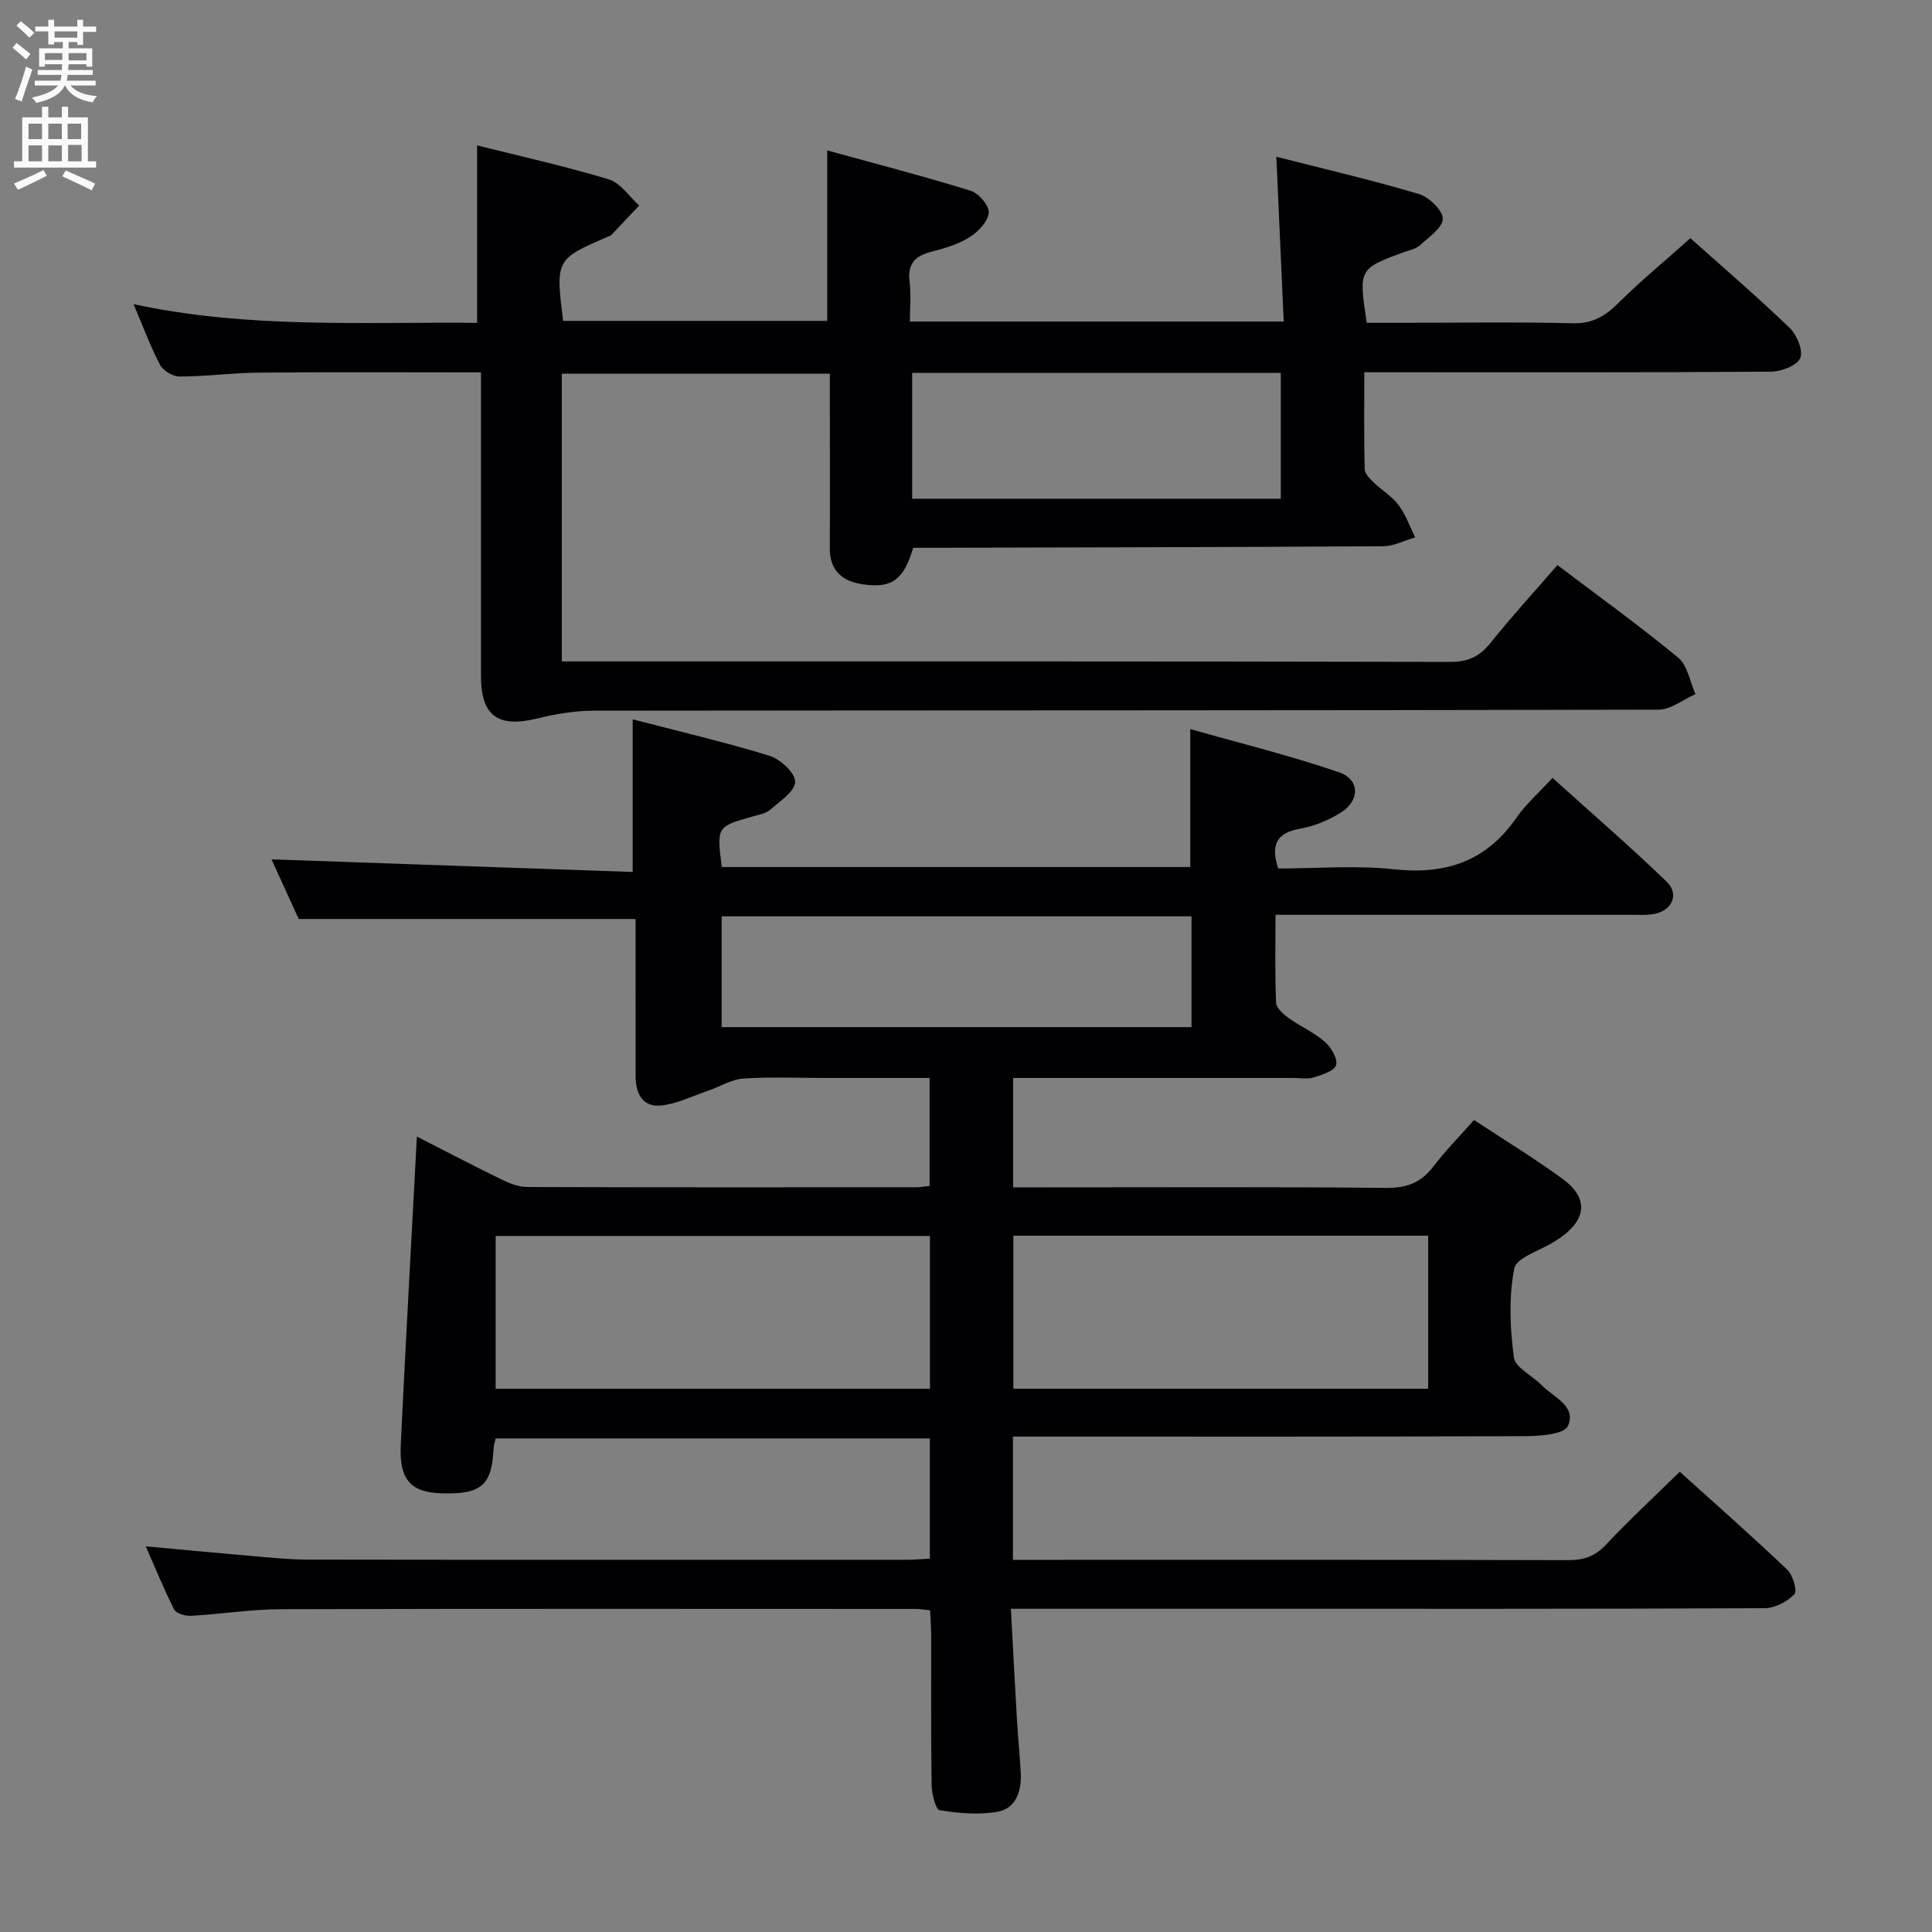 <svg enable-background="new 0 0 400 400" viewBox="0 0 400 400" xmlns="http://www.w3.org/2000/svg"><rect x="0" y="0" width="400" height="400" fill="#808080" stroke="none"/><path d="m30.17 320.15c7.43.68 14.34 1.35 21.25 1.94 4.14.35 8.28.8 12.43.81 41.33.06 82.65.04 123.98.03 1.46 0 2.92-.14 4.68-.23 0-8.33 0-16.42 0-24.89-29.95 0-59.84 0-89.89 0-.16.77-.39 1.39-.42 2.01-.36 7.69-2.51 9.58-10.7 9.36-6.44-.17-8.88-2.8-8.53-10.05 1.01-21.08 2.2-42.14 3.34-63.81 6 3.06 11.84 6.11 17.76 8.99 1.58.77 3.41 1.45 5.13 1.45 26.83.09 53.66.06 80.49.05.81 0 1.61-.16 2.77-.27 0-7.36 0-14.56 0-22.36-7.33 0-14.45 0-21.56 0-5.67 0-11.35-.25-16.99.12-2.39.15-4.68 1.61-7.04 2.42-3.25 1.12-6.45 2.72-9.79 3.14-3.98.5-5.48-2.35-5.48-6.04 0-8.83-.01-17.66-.01-26.5 0-1.99 0-3.98 0-6.05-23.17 0-46.01 0-69.74 0-1.68-3.67-3.79-8.29-5.64-12.35 24.89.87 49.79 1.74 74.78 2.61 0-11.15 0-21.04 0-31.6 9.26 2.41 18.88 4.65 28.29 7.53 2.26.69 5.35 3.54 5.35 5.39 0 1.95-3.13 4.03-5.14 5.78-.93.81-2.42 1.06-3.69 1.42-7.41 2.1-7.41 2.09-6.37 10.46h97c0-9.09 0-18.12 0-28.56 10.39 2.95 20.75 5.49 30.8 8.94 4.4 1.51 4.34 5.94.27 8.42-2.5 1.53-5.4 2.75-8.28 3.25-4.69.83-6.26 3.09-4.59 8.25 7.83 0 16.02-.69 24.03.17 10.71 1.15 19.05-1.66 25.28-10.65 1.97-2.85 4.66-5.19 7.49-8.28 8.23 7.43 16.13 14.25 23.63 21.49 2.76 2.66 1.03 6.18-2.9 6.74-1.47.21-2.99.12-4.49.12-22.33.01-44.66 0-66.99 0-1.97 0-3.94 0-6.6 0 0 6.38-.14 12.3.12 18.21.05 1.1 1.5 2.37 2.6 3.16 2.43 1.74 5.26 2.97 7.49 4.92 1.31 1.14 2.72 3.54 2.33 4.84-.38 1.24-2.97 2-4.72 2.56-1.21.39-2.64.09-3.98.09-17.5 0-34.99 0-52.49 0-1.79 0-3.58 0-5.67 0v22.65h7.24c23.33 0 46.66-.12 69.99.11 4.25.04 7.21-1.07 9.76-4.41 2.51-3.29 5.44-6.26 8.43-9.65 6.22 4.1 12.43 7.89 18.29 12.16 5.45 3.96 5.08 8.42-.56 12.32-.41.28-.85.53-1.27.8-2.84 1.8-7.69 3.21-8.13 5.48-1.15 5.94-.89 12.32-.08 18.38.29 2.15 3.85 3.8 5.8 5.8 2.44 2.5 7.26 4.33 5.38 8.42-.78 1.71-5.71 2.09-8.75 2.1-33.33.14-66.65.09-99.98.09-1.95 0-3.9 0-6.16 0v25.52h5.44c36.49 0 72.99-.04 109.48.06 3.22.01 5.57-.76 7.83-3.17 4.78-5.09 9.91-9.84 15.31-15.13 7.34 6.63 14.92 13.3 22.24 20.26 1.18 1.12 2.13 4.45 1.49 5.1-1.5 1.54-4.02 2.88-6.14 2.89-36.33.17-72.65.12-108.98.12-13.83 0-27.66 0-41.49 0-1.62 0-3.25 0-5.6 0 .43 8.08.82 15.67 1.26 23.24.21 3.65.63 7.29.78 10.94.15 3.62-1.02 7.15-4.75 7.83-3.89.7-8.09.33-12.03-.3-.84-.14-1.66-3.4-1.68-5.23-.16-10.33-.07-20.66-.09-30.99 0-1.63-.14-3.26-.22-5.17-1.2-.12-2.15-.29-3.11-.29-43.82-.01-87.65-.07-131.47.06-6.13.02-12.26 1.03-18.4 1.37-1.19.07-3.1-.48-3.54-1.33-2.1-4.13-3.83-8.44-5.88-13.06zm162.36-64.25c-30.18 0-60.14 0-89.91 0v31.63h89.91c0-10.68 0-21.06 0-31.63zm103.16-.06c-28.82 0-57.34 0-85.88 0v31.68h85.88c0-10.59 0-20.87 0-31.68zm-146.28-66.12v22.94h97.28c0-7.77 0-15.2 0-22.94-32.51 0-64.76 0-97.28 0z" fill="#010104"/><path d="m349.98 49.32c6.47 5.78 13.67 11.96 20.5 18.52 1.51 1.45 2.91 4.73 2.25 6.28-.66 1.56-3.93 2.82-6.07 2.83-25.99.19-51.99.12-77.98.12-1.82 0-3.65 0-6.22 0 0 6.86-.08 13.46.08 20.06.02.94 1.06 1.98 1.85 2.74 1.67 1.62 3.79 2.86 5.16 4.69 1.49 1.98 2.33 4.45 3.45 6.7-2.22.64-4.44 1.82-6.67 1.83-30.82.2-61.64.24-92.47.32-1.64 0-3.28 0-4.79 0-1.97 6.62-4.38 8.41-10.3 7.59-4.25-.59-7-2.75-6.97-7.51.05-10.16.01-20.33.01-30.49 0-1.79 0-3.57 0-5.64-18.77 0-37 0-55.49 0v59.58h5.51c59.49 0 118.97-.04 178.46.1 3.77.01 6.11-1.18 8.38-4.02 4.36-5.45 9.09-10.61 13.78-16.02 8.44 6.39 16.95 12.51 25.01 19.17 1.94 1.6 2.42 4.98 3.57 7.54-2.55 1.12-5.09 3.21-7.64 3.22-73.48.18-146.97.12-220.45.21-3.91 0-7.89.68-11.7 1.61-8.17 1.99-11.66-.51-11.66-8.84-.01-19 0-37.99 0-56.99 0-1.79 0-3.58 0-5.82-15.74 0-30.86-.09-45.98.05-5.48.05-10.95.79-16.43.81-1.38.01-3.39-1.21-4.04-2.43-2-3.79-3.48-7.86-5.48-12.56 23.85 5.13 47.43 3.65 71.13 3.87 0-12.27 0-24.26 0-36.74 8.84 2.22 18.15 4.28 27.26 7.03 2.43.73 4.22 3.56 6.3 5.42-1.94 2.05-3.87 4.1-5.82 6.15-.11.11-.3.14-.45.21-11.05 4.77-11.05 4.77-9.49 17.53h54.69c0-11.5 0-22.87 0-35.3 10.07 2.78 19.97 5.34 29.72 8.36 1.65.51 3.86 3.11 3.72 4.54-.17 1.82-2.16 3.93-3.92 5.04-2.34 1.47-5.15 2.33-7.86 3.01-3.44.85-5.08 2.51-4.61 6.25.33 2.58.06 5.24.06 8.23h77.4c-.5-11.08-.99-22.23-1.53-34.12 10.08 2.57 19.89 4.85 29.52 7.72 2.1.63 4.99 3.42 4.94 5.14-.05 1.91-2.96 3.84-4.83 5.54-.8.73-2.1.94-3.19 1.34-9.41 3.48-9.41 3.47-7.72 14.64h8.12c11.5 0 23-.19 34.49.1 4.1.11 6.74-1.45 9.49-4.2 4.61-4.57 9.63-8.7 14.91-13.41zm-161.13 27.89v26.05h76.32c0-8.86 0-17.39 0-26.05-25.55 0-50.68 0-76.32 0z" fill="#010104"/><g fill="#fbfafa"><path d="m2.6 9.9.8-1c.9.7 1.9 1.4 2.9 2.3l-.9 1.1c-1.1-1-2-1.8-2.8-2.4zm.5 10.6c.9-2.1 1.6-4.3 2.3-6.7.4.2.8.4 1.3.6-.7 2.1-1.5 4.3-2.2 6.6zm.3-15.2.9-.9c1 .8 2 1.6 2.8 2.4l-1 1c-.9-.9-1.8-1.7-2.7-2.5zm12.6-1.2h1.2v1.4h2.7v1.1h-2.7v2.7h-1.2v-.6h-1.8v1.3h4.9v3.8h-1.2v-.5h-3.7c0 .4-.1.9-.1 1.2h5.1v1h-5.2c0 .5-.1.9-.2 1.2h6v1h-5.2c1.1 1.3 2.9 2 5.5 2.2-.4.4-.7.8-.9 1.3-2.9-.5-4.8-1.6-5.7-3.5h-.1c-.8 1.7-2.7 2.9-5.9 3.6-.2-.4-.6-.8-.9-1.1 2.8-.6 4.6-1.4 5.4-2.5h-4.8v-1h5.3c.1-.3.2-.7.2-1.2h-4.9v-1h5c0-.4 0-.8.1-1.2h-3.6v.5h-1.2v-3.8h4.9v-1.3h-1.8v.5h-1.2v-2.7h-2.7v-1h2.7v-1.4h1.2v1.4h4.8zm-6.7 8.3h3.6c0-.4 0-.9 0-1.4h-3.6zm1.9-4.6h4.8v-1.3h-4.7v1.3zm6.7 3.2h-3.7v1.5h3.7z"/><path d="m8.7 22.1h1.3v2.2h2.8v-2.2h1.3v2.2h4.1v9.1h1.7v1.3h-17v-1.3h1.7v-9.1h4.1zm.3 13.1.7 1.2c-1.8.9-3.8 1.9-6 2.9-.2-.4-.5-.8-.8-1.3 2.3-1 4.4-1.9 6.1-2.8zm-3.1-6.4h2.8v-3.2h-2.8zm0 4.6h2.8v-3.3h-2.8zm4.1-4.6h2.8v-3.2h-2.8zm0 4.6h2.8v-3.3h-2.8zm3.6 1.9c2.1.9 4.1 1.8 6.1 2.7l-.7 1.4c-2.2-1.1-4.2-2-6.1-2.9zm3.2-9.7h-2.8v3.2h2.8zm-2.7 7.8h2.8v-3.4h-2.8z"/></g></svg>